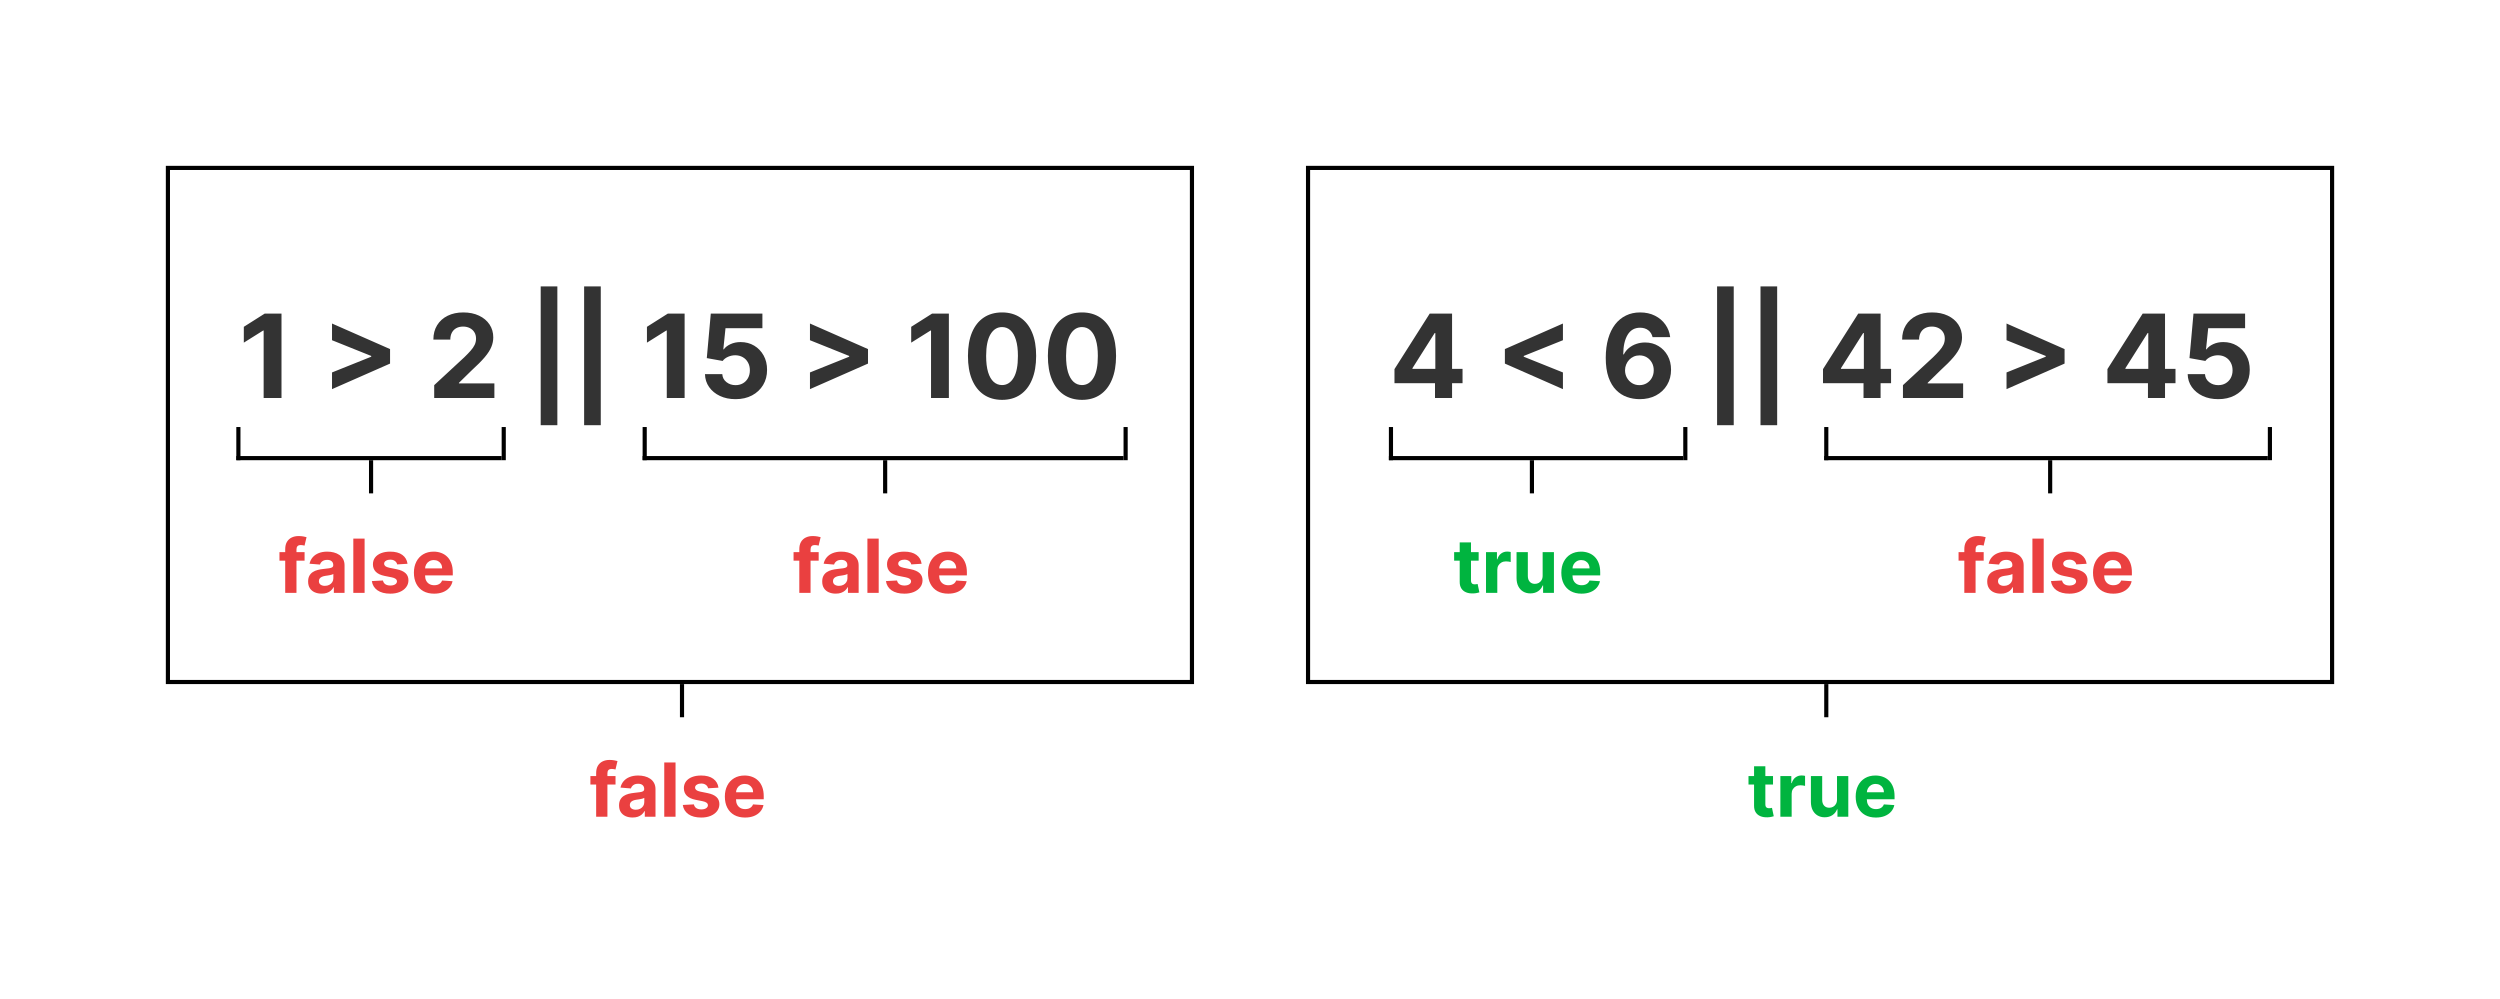 <svg width="603" height="241" viewBox="0 0 603 241" fill="none" xmlns="http://www.w3.org/2000/svg">
<rect width="603" height="241" fill="white"/>
<line x1="57.5" y1="103" x2="57.5" y2="111" stroke="black"/>
<line x1="89.5" y1="111" x2="89.5" y2="119" stroke="black"/>
<line x1="121.5" y1="103" x2="121.5" y2="111" stroke="black"/>
<line x1="57" y1="110.5" x2="121" y2="110.5" stroke="black"/>
<line x1="155.5" y1="103" x2="155.5" y2="111" stroke="black"/>
<line x1="213.5" y1="111" x2="213.5" y2="119" stroke="black"/>
<line x1="271.5" y1="103" x2="271.5" y2="111" stroke="black"/>
<line x1="155" y1="110.5" x2="271" y2="110.5" stroke="black"/>
<line x1="335.5" y1="103" x2="335.5" y2="111" stroke="black"/>
<line x1="369.5" y1="111" x2="369.5" y2="119" stroke="black"/>
<line x1="406.5" y1="103" x2="406.5" y2="111" stroke="black"/>
<line x1="335" y1="110.5" x2="406" y2="110.5" stroke="black"/>
<line x1="440.5" y1="103" x2="440.5" y2="111" stroke="black"/>
<line x1="494.5" y1="111" x2="494.5" y2="119" stroke="black"/>
<line x1="547.5" y1="103" x2="547.5" y2="111" stroke="black"/>
<line x1="440" y1="110.5" x2="547" y2="110.5" stroke="black"/>
<path d="M67.897 75.636V96H63.591V79.723H63.472L58.809 82.646V78.828L63.85 75.636H67.897ZM94.082 87.697L80.082 93.862V89.835L89.667 85.987L89.538 86.196V85.699L89.667 85.908L80.082 82.06V78.033L94.082 84.197V87.697ZM104.729 96V92.898L111.977 86.186C112.594 85.59 113.111 85.053 113.528 84.575C113.953 84.098 114.274 83.631 114.493 83.173C114.712 82.709 114.821 82.209 114.821 81.672C114.821 81.075 114.685 80.562 114.413 80.131C114.142 79.693 113.77 79.358 113.3 79.126C112.829 78.888 112.295 78.769 111.699 78.769C111.076 78.769 110.532 78.894 110.068 79.146C109.604 79.398 109.246 79.76 108.994 80.23C108.742 80.701 108.616 81.261 108.616 81.91H104.53C104.53 80.578 104.831 79.421 105.435 78.44C106.038 77.459 106.883 76.7 107.97 76.163C109.057 75.626 110.31 75.358 111.729 75.358C113.187 75.358 114.456 75.617 115.537 76.133C116.624 76.644 117.469 77.353 118.072 78.261C118.676 79.169 118.977 80.21 118.977 81.383C118.977 82.153 118.825 82.912 118.52 83.66C118.222 84.41 117.688 85.242 116.919 86.156C116.15 87.064 115.066 88.155 113.668 89.428L110.695 92.341V92.48H119.246V96H104.729ZM134.434 69.074V102.562H130.417V69.074H134.434ZM144.907 69.074V102.562H140.89V69.074H144.907ZM165.131 75.636V96H160.826V79.723H160.706L156.043 82.646V78.828L161.084 75.636H165.131ZM177.408 96.278C176.003 96.278 174.75 96.02 173.65 95.503C172.556 94.986 171.688 94.273 171.045 93.365C170.402 92.457 170.067 91.416 170.04 90.243H174.217C174.263 91.032 174.594 91.671 175.211 92.162C175.827 92.653 176.56 92.898 177.408 92.898C178.085 92.898 178.681 92.749 179.198 92.45C179.722 92.145 180.129 91.724 180.421 91.188C180.719 90.644 180.869 90.021 180.869 89.318C180.869 88.602 180.716 87.972 180.411 87.429C180.113 86.885 179.699 86.461 179.168 86.156C178.638 85.851 178.031 85.695 177.349 85.689C176.752 85.689 176.172 85.812 175.609 86.057C175.052 86.302 174.618 86.637 174.306 87.061L170.478 86.375L171.442 75.636H183.891V79.156H174.992L174.465 84.257H174.585C174.942 83.753 175.483 83.336 176.205 83.004C176.928 82.673 177.737 82.507 178.631 82.507C179.858 82.507 180.951 82.796 181.913 83.372C182.874 83.949 183.633 84.741 184.19 85.749C184.746 86.749 185.022 87.903 185.015 89.209C185.022 90.581 184.703 91.801 184.06 92.868C183.424 93.928 182.532 94.764 181.386 95.374C180.246 95.977 178.92 96.278 177.408 96.278ZM209.363 87.697L195.363 93.862V89.835L204.949 85.987L204.819 86.196V85.699L204.949 85.908L195.363 82.06V78.033L209.363 84.197V87.697ZM228.869 75.636V96H224.564V79.723H224.445L219.781 82.646V78.828L224.822 75.636H228.869ZM241.694 96.447C239.983 96.441 238.512 96.02 237.279 95.185C236.052 94.349 235.108 93.14 234.445 91.555C233.789 89.971 233.464 88.065 233.471 85.838C233.471 83.617 233.799 81.725 234.455 80.16C235.118 78.596 236.062 77.406 237.289 76.591C238.522 75.769 239.99 75.358 241.694 75.358C243.397 75.358 244.862 75.769 246.088 76.591C247.321 77.413 248.269 78.606 248.932 80.171C249.595 81.728 249.923 83.617 249.917 85.838C249.917 88.072 249.585 89.981 248.922 91.565C248.266 93.15 247.325 94.359 246.098 95.195C244.872 96.03 243.404 96.447 241.694 96.447ZM241.694 92.878C242.86 92.878 243.792 92.291 244.488 91.118C245.184 89.945 245.528 88.185 245.522 85.838C245.522 84.294 245.363 83.008 245.044 81.98C244.733 80.953 244.289 80.18 243.712 79.663C243.142 79.146 242.469 78.888 241.694 78.888C240.533 78.888 239.605 79.468 238.909 80.628C238.213 81.788 237.862 83.525 237.855 85.838C237.855 87.403 238.011 88.708 238.323 89.756C238.641 90.796 239.088 91.579 239.665 92.102C240.242 92.619 240.918 92.878 241.694 92.878ZM260.971 96.447C259.261 96.441 257.789 96.02 256.556 95.185C255.33 94.349 254.385 93.14 253.722 91.555C253.066 89.971 252.741 88.065 252.748 85.838C252.748 83.617 253.076 81.725 253.732 80.16C254.395 78.596 255.34 77.406 256.566 76.591C257.799 75.769 259.267 75.358 260.971 75.358C262.674 75.358 264.139 75.769 265.366 76.591C266.599 77.413 267.547 78.606 268.21 80.171C268.872 81.728 269.201 83.617 269.194 85.838C269.194 88.072 268.862 89.981 268.2 91.565C267.543 93.15 266.602 94.359 265.376 95.195C264.149 96.03 262.681 96.447 260.971 96.447ZM260.971 92.878C262.138 92.878 263.069 92.291 263.765 91.118C264.461 89.945 264.806 88.185 264.799 85.838C264.799 84.294 264.64 83.008 264.322 81.98C264.01 80.953 263.566 80.18 262.989 79.663C262.419 79.146 261.746 78.888 260.971 78.888C259.811 78.888 258.883 79.468 258.187 80.628C257.491 81.788 257.139 83.525 257.133 85.838C257.133 87.403 257.289 88.708 257.6 89.756C257.918 90.796 258.366 91.579 258.942 92.102C259.519 92.619 260.195 92.878 260.971 92.878Z" fill="#333333"/>
<path d="M73.465 133.182V135.227H67.406V133.182H73.465ZM68.793 143V132.472C68.793 131.761 68.931 131.17 69.208 130.702C69.489 130.233 69.873 129.881 70.359 129.647C70.844 129.413 71.396 129.295 72.014 129.295C72.432 129.295 72.813 129.327 73.158 129.391C73.508 129.455 73.768 129.513 73.938 129.564L73.452 131.609C73.346 131.575 73.214 131.543 73.056 131.513C72.903 131.484 72.745 131.469 72.583 131.469C72.182 131.469 71.903 131.562 71.746 131.75C71.588 131.933 71.509 132.191 71.509 132.523V143H68.793ZM77.577 143.185C76.95 143.185 76.392 143.077 75.902 142.859C75.412 142.638 75.024 142.312 74.739 141.881C74.457 141.447 74.317 140.906 74.317 140.258C74.317 139.712 74.417 139.254 74.617 138.884C74.818 138.513 75.09 138.214 75.436 137.989C75.781 137.763 76.173 137.592 76.612 137.477C77.055 137.362 77.519 137.281 78.005 137.234C78.576 137.175 79.036 137.119 79.386 137.068C79.735 137.013 79.989 136.932 80.146 136.825C80.304 136.719 80.383 136.561 80.383 136.352V136.314C80.383 135.909 80.255 135.596 79.999 135.374C79.748 135.153 79.39 135.042 78.925 135.042C78.436 135.042 78.046 135.151 77.756 135.368C77.466 135.581 77.274 135.849 77.18 136.173L74.662 135.969C74.79 135.372 75.041 134.857 75.416 134.422C75.791 133.983 76.275 133.646 76.867 133.412C77.464 133.173 78.154 133.054 78.938 133.054C79.484 133.054 80.006 133.118 80.504 133.246C81.007 133.374 81.453 133.572 81.84 133.84C82.232 134.109 82.541 134.454 82.767 134.876C82.993 135.293 83.106 135.794 83.106 136.378V143H80.523V141.638H80.447C80.289 141.945 80.078 142.216 79.814 142.45C79.55 142.68 79.232 142.862 78.862 142.994C78.491 143.121 78.063 143.185 77.577 143.185ZM78.357 141.306C78.757 141.306 79.111 141.227 79.418 141.07C79.725 140.908 79.965 140.69 80.14 140.418C80.315 140.145 80.402 139.836 80.402 139.491V138.449C80.317 138.504 80.2 138.555 80.05 138.602C79.906 138.645 79.742 138.685 79.558 138.724C79.375 138.758 79.192 138.79 79.009 138.82C78.825 138.845 78.659 138.869 78.51 138.89C78.19 138.937 77.911 139.011 77.673 139.114C77.434 139.216 77.249 139.354 77.117 139.529C76.984 139.7 76.918 139.913 76.918 140.168C76.918 140.539 77.053 140.822 77.321 141.018C77.594 141.21 77.939 141.306 78.357 141.306ZM87.942 129.909V143H85.219V129.909H87.942ZM98.292 135.982L95.799 136.135C95.756 135.922 95.665 135.73 95.524 135.56C95.383 135.385 95.198 135.246 94.968 135.144C94.742 135.038 94.472 134.984 94.156 134.984C93.734 134.984 93.379 135.074 93.089 135.253C92.799 135.428 92.654 135.662 92.654 135.956C92.654 136.19 92.748 136.388 92.935 136.55C93.123 136.712 93.445 136.842 93.9 136.94L95.677 137.298C96.632 137.494 97.344 137.81 97.812 138.244C98.281 138.679 98.516 139.25 98.516 139.957C98.516 140.601 98.326 141.165 97.947 141.651C97.572 142.137 97.056 142.516 96.4 142.789C95.748 143.058 94.996 143.192 94.143 143.192C92.844 143.192 91.808 142.921 91.037 142.38C90.27 141.835 89.82 141.093 89.688 140.156L92.366 140.015C92.447 140.411 92.643 140.714 92.954 140.923C93.266 141.127 93.664 141.229 94.15 141.229C94.627 141.229 95.011 141.138 95.3 140.955C95.594 140.767 95.743 140.526 95.748 140.232C95.743 139.985 95.639 139.783 95.435 139.625C95.23 139.463 94.915 139.339 94.489 139.254L92.788 138.915C91.829 138.724 91.116 138.391 90.647 137.918C90.182 137.445 89.95 136.842 89.95 136.109C89.95 135.479 90.121 134.935 90.462 134.479C90.807 134.023 91.29 133.672 91.913 133.425C92.539 133.178 93.272 133.054 94.111 133.054C95.352 133.054 96.327 133.316 97.039 133.84C97.755 134.364 98.172 135.078 98.292 135.982ZM104.705 143.192C103.695 143.192 102.825 142.987 102.097 142.578C101.372 142.165 100.814 141.581 100.422 140.827C100.03 140.068 99.834 139.171 99.834 138.136C99.834 137.126 100.03 136.239 100.422 135.477C100.814 134.714 101.366 134.119 102.078 133.693C102.793 133.267 103.633 133.054 104.596 133.054C105.244 133.054 105.847 133.158 106.405 133.367C106.967 133.572 107.457 133.881 107.875 134.294C108.297 134.707 108.625 135.227 108.859 135.854C109.094 136.476 109.211 137.205 109.211 138.04V138.788H100.921V137.1H106.648C106.648 136.708 106.563 136.361 106.392 136.058C106.222 135.756 105.985 135.519 105.683 135.349C105.384 135.174 105.037 135.087 104.641 135.087C104.227 135.087 103.861 135.183 103.541 135.374C103.226 135.562 102.979 135.815 102.8 136.135C102.621 136.45 102.529 136.802 102.525 137.19V138.794C102.525 139.28 102.614 139.7 102.793 140.053C102.977 140.407 103.234 140.68 103.567 140.871C103.899 141.063 104.293 141.159 104.749 141.159C105.052 141.159 105.329 141.116 105.58 141.031C105.832 140.946 106.047 140.818 106.226 140.648C106.405 140.477 106.541 140.268 106.635 140.021L109.153 140.188C109.026 140.793 108.764 141.321 108.367 141.773C107.975 142.22 107.468 142.57 106.846 142.821C106.228 143.068 105.514 143.192 104.705 143.192Z" fill="#EA4040"/>
<path d="M148.465 187.182V189.227H142.405V187.182H148.465ZM143.793 197V186.472C143.793 185.761 143.931 185.17 144.208 184.702C144.489 184.233 144.873 183.881 145.359 183.647C145.844 183.413 146.396 183.295 147.014 183.295C147.432 183.295 147.813 183.327 148.158 183.391C148.508 183.455 148.768 183.513 148.938 183.564L148.452 185.609C148.346 185.575 148.214 185.543 148.056 185.513C147.903 185.484 147.745 185.469 147.583 185.469C147.182 185.469 146.903 185.562 146.746 185.75C146.588 185.933 146.509 186.191 146.509 186.523V197H143.793ZM152.577 197.185C151.95 197.185 151.392 197.077 150.902 196.859C150.412 196.638 150.024 196.312 149.739 195.881C149.457 195.447 149.317 194.906 149.317 194.258C149.317 193.712 149.417 193.254 149.617 192.884C149.818 192.513 150.09 192.214 150.435 191.989C150.781 191.763 151.173 191.592 151.612 191.477C152.055 191.362 152.519 191.281 153.005 191.234C153.576 191.175 154.036 191.119 154.386 191.068C154.735 191.013 154.989 190.932 155.146 190.825C155.304 190.719 155.383 190.561 155.383 190.352V190.314C155.383 189.909 155.255 189.596 154.999 189.374C154.748 189.153 154.39 189.042 153.926 189.042C153.435 189.042 153.046 189.151 152.756 189.368C152.466 189.581 152.274 189.849 152.18 190.173L149.662 189.969C149.79 189.372 150.041 188.857 150.416 188.422C150.791 187.983 151.275 187.646 151.867 187.412C152.464 187.173 153.154 187.054 153.938 187.054C154.484 187.054 155.006 187.118 155.504 187.246C156.007 187.374 156.453 187.572 156.84 187.84C157.232 188.109 157.541 188.454 157.767 188.876C157.993 189.293 158.106 189.794 158.106 190.378V197H155.524V195.638H155.447C155.289 195.945 155.078 196.216 154.814 196.45C154.55 196.68 154.232 196.862 153.862 196.994C153.491 197.121 153.063 197.185 152.577 197.185ZM153.357 195.306C153.757 195.306 154.111 195.227 154.418 195.07C154.725 194.908 154.965 194.69 155.14 194.418C155.315 194.145 155.402 193.836 155.402 193.491V192.449C155.317 192.504 155.2 192.555 155.051 192.602C154.906 192.645 154.742 192.685 154.558 192.724C154.375 192.758 154.192 192.79 154.009 192.82C153.825 192.845 153.659 192.869 153.51 192.89C153.19 192.937 152.911 193.011 152.673 193.114C152.434 193.216 152.249 193.354 152.117 193.529C151.984 193.7 151.918 193.913 151.918 194.168C151.918 194.539 152.053 194.822 152.321 195.018C152.594 195.21 152.939 195.306 153.357 195.306ZM162.941 183.909V197H160.218V183.909H162.941ZM173.292 189.982L170.799 190.135C170.756 189.922 170.665 189.73 170.524 189.56C170.383 189.385 170.198 189.246 169.968 189.144C169.742 189.038 169.472 188.984 169.156 188.984C168.734 188.984 168.378 189.074 168.089 189.253C167.799 189.428 167.654 189.662 167.654 189.956C167.654 190.19 167.748 190.388 167.935 190.55C168.123 190.712 168.445 190.842 168.9 190.94L170.677 191.298C171.632 191.494 172.344 191.81 172.812 192.244C173.281 192.679 173.516 193.25 173.516 193.957C173.516 194.601 173.326 195.165 172.947 195.651C172.572 196.137 172.056 196.516 171.4 196.789C170.748 197.058 169.996 197.192 169.143 197.192C167.844 197.192 166.808 196.921 166.037 196.38C165.27 195.835 164.82 195.093 164.688 194.156L167.366 194.015C167.447 194.411 167.643 194.714 167.954 194.923C168.266 195.127 168.664 195.229 169.15 195.229C169.627 195.229 170.011 195.138 170.3 194.955C170.594 194.767 170.744 194.526 170.748 194.232C170.744 193.985 170.639 193.783 170.435 193.625C170.23 193.463 169.915 193.339 169.489 193.254L167.788 192.915C166.829 192.724 166.116 192.391 165.647 191.918C165.182 191.445 164.95 190.842 164.95 190.109C164.95 189.479 165.121 188.935 165.462 188.479C165.807 188.023 166.29 187.672 166.913 187.425C167.539 187.178 168.272 187.054 169.111 187.054C170.351 187.054 171.327 187.316 172.039 187.84C172.755 188.364 173.172 189.078 173.292 189.982ZM179.705 197.192C178.695 197.192 177.825 196.987 177.097 196.578C176.372 196.165 175.814 195.581 175.422 194.827C175.03 194.068 174.834 193.171 174.834 192.136C174.834 191.126 175.03 190.239 175.422 189.477C175.814 188.714 176.366 188.119 177.078 187.693C177.793 187.267 178.633 187.054 179.596 187.054C180.244 187.054 180.847 187.158 181.405 187.367C181.967 187.572 182.457 187.881 182.875 188.294C183.297 188.707 183.625 189.227 183.859 189.854C184.094 190.476 184.211 191.205 184.211 192.04V192.788H175.921V191.1H181.648C181.648 190.708 181.563 190.361 181.392 190.058C181.222 189.756 180.985 189.519 180.683 189.349C180.384 189.174 180.037 189.087 179.641 189.087C179.227 189.087 178.861 189.183 178.541 189.374C178.226 189.562 177.979 189.815 177.8 190.135C177.621 190.45 177.529 190.802 177.525 191.19V192.794C177.525 193.28 177.614 193.7 177.793 194.053C177.977 194.407 178.234 194.68 178.567 194.871C178.899 195.063 179.293 195.159 179.749 195.159C180.052 195.159 180.329 195.116 180.58 195.031C180.832 194.946 181.047 194.818 181.226 194.648C181.405 194.477 181.541 194.268 181.635 194.021L184.153 194.188C184.026 194.793 183.764 195.321 183.367 195.773C182.975 196.22 182.468 196.57 181.846 196.821C181.228 197.068 180.514 197.192 179.705 197.192Z" fill="#EA4040"/>
<path d="M197.465 133.182V135.227H191.405V133.182H197.465ZM192.793 143V132.472C192.793 131.761 192.931 131.17 193.208 130.702C193.489 130.233 193.873 129.881 194.359 129.647C194.844 129.413 195.396 129.295 196.014 129.295C196.432 129.295 196.813 129.327 197.158 129.391C197.508 129.455 197.768 129.513 197.938 129.564L197.452 131.609C197.346 131.575 197.214 131.543 197.056 131.513C196.903 131.484 196.745 131.469 196.583 131.469C196.182 131.469 195.903 131.562 195.746 131.75C195.588 131.933 195.509 132.191 195.509 132.523V143H192.793ZM201.577 143.185C200.95 143.185 200.392 143.077 199.902 142.859C199.412 142.638 199.024 142.312 198.739 141.881C198.457 141.447 198.317 140.906 198.317 140.258C198.317 139.712 198.417 139.254 198.617 138.884C198.818 138.513 199.09 138.214 199.435 137.989C199.781 137.763 200.173 137.592 200.612 137.477C201.055 137.362 201.519 137.281 202.005 137.234C202.576 137.175 203.036 137.119 203.386 137.068C203.735 137.013 203.989 136.932 204.146 136.825C204.304 136.719 204.383 136.561 204.383 136.352V136.314C204.383 135.909 204.255 135.596 203.999 135.374C203.748 135.153 203.39 135.042 202.926 135.042C202.435 135.042 202.046 135.151 201.756 135.368C201.466 135.581 201.274 135.849 201.18 136.173L198.662 135.969C198.79 135.372 199.041 134.857 199.416 134.422C199.791 133.983 200.275 133.646 200.867 133.412C201.464 133.173 202.154 133.054 202.938 133.054C203.484 133.054 204.006 133.118 204.504 133.246C205.007 133.374 205.453 133.572 205.84 133.84C206.232 134.109 206.541 134.454 206.767 134.876C206.993 135.293 207.106 135.794 207.106 136.378V143H204.524V141.638H204.447C204.289 141.945 204.078 142.216 203.814 142.45C203.55 142.68 203.232 142.862 202.862 142.994C202.491 143.121 202.063 143.185 201.577 143.185ZM202.357 141.306C202.757 141.306 203.111 141.227 203.418 141.07C203.725 140.908 203.965 140.69 204.14 140.418C204.315 140.145 204.402 139.836 204.402 139.491V138.449C204.317 138.504 204.2 138.555 204.051 138.602C203.906 138.645 203.742 138.685 203.558 138.724C203.375 138.758 203.192 138.79 203.009 138.82C202.825 138.845 202.659 138.869 202.51 138.89C202.19 138.937 201.911 139.011 201.673 139.114C201.434 139.216 201.249 139.354 201.117 139.529C200.984 139.7 200.918 139.913 200.918 140.168C200.918 140.539 201.053 140.822 201.321 141.018C201.594 141.21 201.939 141.306 202.357 141.306ZM211.941 129.909V143H209.218V129.909H211.941ZM222.292 135.982L219.799 136.135C219.756 135.922 219.665 135.73 219.524 135.56C219.383 135.385 219.198 135.246 218.968 135.144C218.742 135.038 218.472 134.984 218.156 134.984C217.734 134.984 217.378 135.074 217.089 135.253C216.799 135.428 216.654 135.662 216.654 135.956C216.654 136.19 216.748 136.388 216.935 136.55C217.123 136.712 217.445 136.842 217.9 136.94L219.677 137.298C220.632 137.494 221.344 137.81 221.812 138.244C222.281 138.679 222.516 139.25 222.516 139.957C222.516 140.601 222.326 141.165 221.947 141.651C221.572 142.137 221.056 142.516 220.4 142.789C219.748 143.058 218.996 143.192 218.143 143.192C216.844 143.192 215.808 142.921 215.037 142.38C214.27 141.835 213.82 141.093 213.688 140.156L216.366 140.015C216.447 140.411 216.643 140.714 216.954 140.923C217.266 141.127 217.664 141.229 218.15 141.229C218.627 141.229 219.011 141.138 219.3 140.955C219.594 140.767 219.744 140.526 219.748 140.232C219.744 139.985 219.639 139.783 219.435 139.625C219.23 139.463 218.915 139.339 218.489 139.254L216.788 138.915C215.829 138.724 215.116 138.391 214.647 137.918C214.182 137.445 213.95 136.842 213.95 136.109C213.95 135.479 214.121 134.935 214.462 134.479C214.807 134.023 215.29 133.672 215.913 133.425C216.539 133.178 217.272 133.054 218.111 133.054C219.351 133.054 220.327 133.316 221.039 133.84C221.755 134.364 222.172 135.078 222.292 135.982ZM228.705 143.192C227.695 143.192 226.825 142.987 226.097 142.578C225.372 142.165 224.814 141.581 224.422 140.827C224.03 140.068 223.834 139.171 223.834 138.136C223.834 137.126 224.03 136.239 224.422 135.477C224.814 134.714 225.366 134.119 226.078 133.693C226.793 133.267 227.633 133.054 228.596 133.054C229.244 133.054 229.847 133.158 230.405 133.367C230.967 133.572 231.457 133.881 231.875 134.294C232.297 134.707 232.625 135.227 232.859 135.854C233.094 136.476 233.211 137.205 233.211 138.04V138.788H224.921V137.1H230.648C230.648 136.708 230.563 136.361 230.392 136.058C230.222 135.756 229.985 135.519 229.683 135.349C229.384 135.174 229.037 135.087 228.641 135.087C228.227 135.087 227.861 135.183 227.541 135.374C227.226 135.562 226.979 135.815 226.8 136.135C226.621 136.45 226.529 136.802 226.525 137.19V138.794C226.525 139.28 226.614 139.7 226.793 140.053C226.977 140.407 227.234 140.68 227.567 140.871C227.899 141.063 228.293 141.159 228.749 141.159C229.052 141.159 229.329 141.116 229.58 141.031C229.832 140.946 230.047 140.818 230.226 140.648C230.405 140.477 230.541 140.268 230.635 140.021L233.153 140.188C233.026 140.793 232.764 141.321 232.367 141.773C231.975 142.22 231.468 142.57 230.846 142.821C230.228 143.068 229.514 143.192 228.705 143.192Z" fill="#EA4040"/>
<path d="M478.465 133.182V135.227H472.405V133.182H478.465ZM473.793 143V132.472C473.793 131.761 473.931 131.17 474.208 130.702C474.489 130.233 474.873 129.881 475.359 129.647C475.844 129.413 476.396 129.295 477.014 129.295C477.432 129.295 477.813 129.327 478.158 129.391C478.508 129.455 478.768 129.513 478.938 129.564L478.452 131.609C478.346 131.575 478.214 131.543 478.056 131.513C477.903 131.484 477.745 131.469 477.583 131.469C477.182 131.469 476.903 131.562 476.746 131.75C476.588 131.933 476.509 132.191 476.509 132.523V143H473.793ZM482.577 143.185C481.95 143.185 481.392 143.077 480.902 142.859C480.412 142.638 480.024 142.312 479.739 141.881C479.457 141.447 479.317 140.906 479.317 140.258C479.317 139.712 479.417 139.254 479.617 138.884C479.818 138.513 480.09 138.214 480.435 137.989C480.781 137.763 481.173 137.592 481.612 137.477C482.055 137.362 482.519 137.281 483.005 137.234C483.576 137.175 484.036 137.119 484.386 137.068C484.735 137.013 484.989 136.932 485.146 136.825C485.304 136.719 485.383 136.561 485.383 136.352V136.314C485.383 135.909 485.255 135.596 484.999 135.374C484.748 135.153 484.39 135.042 483.926 135.042C483.435 135.042 483.046 135.151 482.756 135.368C482.466 135.581 482.274 135.849 482.18 136.173L479.662 135.969C479.79 135.372 480.041 134.857 480.416 134.422C480.791 133.983 481.275 133.646 481.867 133.412C482.464 133.173 483.154 133.054 483.938 133.054C484.484 133.054 485.006 133.118 485.504 133.246C486.007 133.374 486.453 133.572 486.84 133.84C487.232 134.109 487.541 134.454 487.767 134.876C487.993 135.293 488.106 135.794 488.106 136.378V143H485.524V141.638H485.447C485.289 141.945 485.078 142.216 484.814 142.45C484.55 142.68 484.232 142.862 483.862 142.994C483.491 143.121 483.063 143.185 482.577 143.185ZM483.357 141.306C483.757 141.306 484.111 141.227 484.418 141.07C484.725 140.908 484.965 140.69 485.14 140.418C485.315 140.145 485.402 139.836 485.402 139.491V138.449C485.317 138.504 485.2 138.555 485.051 138.602C484.906 138.645 484.742 138.685 484.558 138.724C484.375 138.758 484.192 138.79 484.009 138.82C483.825 138.845 483.659 138.869 483.51 138.89C483.19 138.937 482.911 139.011 482.673 139.114C482.434 139.216 482.249 139.354 482.117 139.529C481.984 139.7 481.918 139.913 481.918 140.168C481.918 140.539 482.053 140.822 482.321 141.018C482.594 141.21 482.939 141.306 483.357 141.306ZM492.941 129.909V143H490.218V129.909H492.941ZM503.292 135.982L500.799 136.135C500.756 135.922 500.665 135.73 500.524 135.56C500.383 135.385 500.198 135.246 499.968 135.144C499.742 135.038 499.472 134.984 499.156 134.984C498.734 134.984 498.378 135.074 498.089 135.253C497.799 135.428 497.654 135.662 497.654 135.956C497.654 136.19 497.748 136.388 497.935 136.55C498.123 136.712 498.445 136.842 498.9 136.94L500.677 137.298C501.632 137.494 502.344 137.81 502.812 138.244C503.281 138.679 503.516 139.25 503.516 139.957C503.516 140.601 503.326 141.165 502.947 141.651C502.572 142.137 502.056 142.516 501.4 142.789C500.748 143.058 499.996 143.192 499.143 143.192C497.844 143.192 496.808 142.921 496.037 142.38C495.27 141.835 494.82 141.093 494.688 140.156L497.366 140.015C497.447 140.411 497.643 140.714 497.954 140.923C498.266 141.127 498.664 141.229 499.15 141.229C499.627 141.229 500.011 141.138 500.3 140.955C500.594 140.767 500.744 140.526 500.748 140.232C500.744 139.985 500.639 139.783 500.435 139.625C500.23 139.463 499.915 139.339 499.489 139.254L497.788 138.915C496.829 138.724 496.116 138.391 495.647 137.918C495.182 137.445 494.95 136.842 494.95 136.109C494.95 135.479 495.121 134.935 495.462 134.479C495.807 134.023 496.29 133.672 496.913 133.425C497.539 133.178 498.272 133.054 499.111 133.054C500.351 133.054 501.327 133.316 502.039 133.84C502.755 134.364 503.172 135.078 503.292 135.982ZM509.705 143.192C508.695 143.192 507.825 142.987 507.097 142.578C506.372 142.165 505.814 141.581 505.422 140.827C505.03 140.068 504.834 139.171 504.834 138.136C504.834 137.126 505.03 136.239 505.422 135.477C505.814 134.714 506.366 134.119 507.078 133.693C507.793 133.267 508.633 133.054 509.596 133.054C510.244 133.054 510.847 133.158 511.405 133.367C511.967 133.572 512.457 133.881 512.875 134.294C513.297 134.707 513.625 135.227 513.859 135.854C514.094 136.476 514.211 137.205 514.211 138.04V138.788H505.921V137.1H511.648C511.648 136.708 511.563 136.361 511.392 136.058C511.222 135.756 510.985 135.519 510.683 135.349C510.384 135.174 510.037 135.087 509.641 135.087C509.227 135.087 508.861 135.183 508.541 135.374C508.226 135.562 507.979 135.815 507.8 136.135C507.621 136.45 507.529 136.802 507.525 137.19V138.794C507.525 139.28 507.614 139.7 507.793 140.053C507.977 140.407 508.234 140.68 508.567 140.871C508.899 141.063 509.293 141.159 509.749 141.159C510.052 141.159 510.329 141.116 510.58 141.031C510.832 140.946 511.047 140.818 511.226 140.648C511.405 140.477 511.541 140.268 511.635 140.021L514.153 140.188C514.026 140.793 513.764 141.321 513.367 141.773C512.975 142.22 512.468 142.57 511.846 142.821C511.228 143.068 510.514 143.192 509.705 143.192Z" fill="#EA4040"/>
<path d="M356.651 133.182V135.227H350.738V133.182H356.651ZM352.08 130.83H354.803V139.983C354.803 140.234 354.842 140.43 354.919 140.571C354.995 140.707 355.102 140.803 355.238 140.859C355.379 140.914 355.541 140.942 355.724 140.942C355.852 140.942 355.98 140.931 356.107 140.91C356.235 140.884 356.333 140.865 356.401 140.852L356.83 142.879C356.693 142.921 356.502 142.97 356.254 143.026C356.007 143.085 355.707 143.121 355.353 143.134C354.697 143.16 354.122 143.072 353.627 142.872C353.137 142.672 352.756 142.361 352.483 141.939C352.21 141.517 352.076 140.984 352.08 140.341V130.83ZM358.425 143V133.182H361.064V134.895H361.167C361.346 134.286 361.646 133.825 362.068 133.514C362.49 133.199 362.976 133.041 363.525 133.041C363.662 133.041 363.809 133.05 363.966 133.067C364.124 133.084 364.263 133.107 364.382 133.137V135.553C364.254 135.515 364.077 135.481 363.851 135.451C363.626 135.421 363.419 135.406 363.231 135.406C362.831 135.406 362.473 135.494 362.157 135.668C361.846 135.839 361.599 136.077 361.416 136.384C361.237 136.691 361.148 137.045 361.148 137.445V143H358.425ZM372.086 138.82V133.182H374.809V143H372.195V141.217H372.092C371.871 141.792 371.502 142.254 370.987 142.604C370.475 142.953 369.851 143.128 369.114 143.128C368.457 143.128 367.88 142.979 367.381 142.68C366.883 142.382 366.493 141.958 366.212 141.408C365.935 140.859 365.794 140.2 365.79 139.433V133.182H368.513V138.947C368.517 139.527 368.673 139.985 368.979 140.322C369.286 140.658 369.697 140.827 370.213 140.827C370.541 140.827 370.848 140.752 371.134 140.603C371.419 140.45 371.649 140.224 371.824 139.925C372.003 139.627 372.09 139.259 372.086 138.82ZM381.461 143.192C380.452 143.192 379.582 142.987 378.854 142.578C378.129 142.165 377.571 141.581 377.179 140.827C376.787 140.068 376.591 139.171 376.591 138.136C376.591 137.126 376.787 136.239 377.179 135.477C377.571 134.714 378.123 134.119 378.834 133.693C379.55 133.267 380.39 133.054 381.353 133.054C382.001 133.054 382.604 133.158 383.162 133.367C383.724 133.572 384.214 133.881 384.632 134.294C385.054 134.707 385.382 135.227 385.616 135.854C385.851 136.476 385.968 137.205 385.968 138.04V138.788H377.677V137.1H383.405C383.405 136.708 383.319 136.361 383.149 136.058C382.979 135.756 382.742 135.519 382.439 135.349C382.141 135.174 381.794 135.087 381.398 135.087C380.984 135.087 380.618 135.183 380.298 135.374C379.983 135.562 379.736 135.815 379.557 136.135C379.378 136.45 379.286 136.802 379.282 137.19V138.794C379.282 139.28 379.371 139.7 379.55 140.053C379.733 140.407 379.991 140.68 380.324 140.871C380.656 141.063 381.05 141.159 381.506 141.159C381.809 141.159 382.086 141.116 382.337 141.031C382.589 140.946 382.804 140.818 382.983 140.648C383.162 140.477 383.298 140.268 383.392 140.021L385.91 140.188C385.782 140.793 385.52 141.321 385.124 141.773C384.732 142.22 384.225 142.57 383.603 142.821C382.985 143.068 382.271 143.192 381.461 143.192Z" fill="#00B43F"/>
<path d="M427.651 187.182V189.227H421.738V187.182H427.651ZM423.08 184.83H425.803V193.983C425.803 194.234 425.842 194.43 425.919 194.571C425.995 194.707 426.102 194.803 426.238 194.859C426.379 194.914 426.541 194.942 426.724 194.942C426.852 194.942 426.98 194.931 427.107 194.91C427.235 194.884 427.333 194.865 427.401 194.852L427.83 196.879C427.693 196.921 427.502 196.97 427.254 197.026C427.007 197.085 426.707 197.121 426.353 197.134C425.697 197.16 425.122 197.072 424.627 196.872C424.137 196.672 423.756 196.361 423.483 195.939C423.21 195.517 423.076 194.984 423.08 194.341V184.83ZM429.425 197V187.182H432.064V188.895H432.167C432.346 188.286 432.646 187.825 433.068 187.514C433.49 187.199 433.976 187.041 434.525 187.041C434.662 187.041 434.809 187.05 434.966 187.067C435.124 187.084 435.263 187.107 435.382 187.137V189.553C435.254 189.515 435.077 189.481 434.851 189.451C434.626 189.421 434.419 189.406 434.231 189.406C433.831 189.406 433.473 189.494 433.157 189.668C432.846 189.839 432.599 190.077 432.416 190.384C432.237 190.691 432.148 191.045 432.148 191.445V197H429.425ZM443.086 192.82V187.182H445.809V197H443.195V195.217H443.092C442.871 195.792 442.502 196.254 441.987 196.604C441.475 196.953 440.851 197.128 440.114 197.128C439.457 197.128 438.88 196.979 438.381 196.68C437.883 196.382 437.493 195.958 437.212 195.408C436.935 194.859 436.794 194.2 436.79 193.433V187.182H439.513V192.947C439.517 193.527 439.673 193.985 439.979 194.322C440.286 194.658 440.697 194.827 441.213 194.827C441.541 194.827 441.848 194.752 442.134 194.603C442.419 194.45 442.649 194.224 442.824 193.925C443.003 193.627 443.09 193.259 443.086 192.82ZM452.461 197.192C451.452 197.192 450.582 196.987 449.854 196.578C449.129 196.165 448.571 195.581 448.179 194.827C447.787 194.068 447.591 193.171 447.591 192.136C447.591 191.126 447.787 190.239 448.179 189.477C448.571 188.714 449.123 188.119 449.834 187.693C450.55 187.267 451.39 187.054 452.353 187.054C453.001 187.054 453.604 187.158 454.162 187.367C454.724 187.572 455.214 187.881 455.632 188.294C456.054 188.707 456.382 189.227 456.616 189.854C456.851 190.476 456.968 191.205 456.968 192.04V192.788H448.677V191.1H454.405C454.405 190.708 454.319 190.361 454.149 190.058C453.979 189.756 453.742 189.519 453.439 189.349C453.141 189.174 452.794 189.087 452.398 189.087C451.984 189.087 451.618 189.183 451.298 189.374C450.983 189.562 450.736 189.815 450.557 190.135C450.378 190.45 450.286 190.802 450.282 191.19V192.794C450.282 193.28 450.371 193.7 450.55 194.053C450.733 194.407 450.991 194.68 451.324 194.871C451.656 195.063 452.05 195.159 452.506 195.159C452.809 195.159 453.086 195.116 453.337 195.031C453.589 194.946 453.804 194.818 453.983 194.648C454.162 194.477 454.298 194.268 454.392 194.021L456.91 194.188C456.782 194.793 456.52 195.321 456.124 195.773C455.732 196.22 455.225 196.57 454.603 196.821C453.985 197.068 453.271 197.192 452.461 197.192Z" fill="#00B43F"/>
<path d="M336.348 92.421V89.03L344.85 75.636H347.773V80.329H346.043L340.683 88.811V88.97H352.764V92.421H336.348ZM346.122 96V91.386L346.202 89.885V75.636H350.239V96H346.122ZM362.979 87.697V84.197L376.979 78.033V82.06L367.393 85.908L367.523 85.699V86.196L367.393 85.987L376.979 89.835V93.862L362.979 87.697ZM395.441 96.278C394.393 96.272 393.382 96.096 392.408 95.751C391.44 95.407 390.572 94.847 389.803 94.071C389.034 93.296 388.424 92.268 387.973 90.989C387.529 89.709 387.307 88.138 387.307 86.276C387.314 84.565 387.509 83.037 387.894 81.692C388.285 80.34 388.842 79.193 389.564 78.251C390.293 77.31 391.165 76.594 392.179 76.104C393.193 75.606 394.33 75.358 395.59 75.358C396.949 75.358 398.148 75.623 399.189 76.153C400.23 76.677 401.065 77.39 401.695 78.291C402.331 79.193 402.716 80.204 402.848 81.324H398.602C398.437 80.615 398.089 80.058 397.558 79.653C397.028 79.249 396.372 79.047 395.59 79.047C394.264 79.047 393.256 79.624 392.567 80.777C391.884 81.93 391.536 83.498 391.523 85.48H391.662C391.967 84.877 392.378 84.363 392.895 83.939C393.419 83.508 394.012 83.18 394.675 82.954C395.344 82.722 396.05 82.606 396.793 82.606C397.999 82.606 399.073 82.892 400.014 83.462C400.956 84.025 401.698 84.801 402.242 85.788C402.785 86.776 403.057 87.906 403.057 89.179C403.057 90.558 402.736 91.784 402.093 92.858C401.456 93.932 400.565 94.774 399.418 95.383C398.278 95.987 396.952 96.285 395.441 96.278ZM395.421 92.898C396.084 92.898 396.677 92.739 397.2 92.421C397.724 92.102 398.135 91.671 398.433 91.128C398.732 90.584 398.881 89.974 398.881 89.298C398.881 88.622 398.732 88.016 398.433 87.479C398.142 86.942 397.737 86.514 397.22 86.196C396.703 85.878 396.113 85.719 395.45 85.719C394.953 85.719 394.493 85.812 394.068 85.997C393.651 86.183 393.283 86.441 392.965 86.773C392.653 87.104 392.408 87.489 392.229 87.926C392.05 88.357 391.96 88.818 391.96 89.308C391.96 89.965 392.11 90.564 392.408 91.108C392.713 91.651 393.124 92.086 393.641 92.41C394.164 92.735 394.758 92.898 395.421 92.898ZM418.178 69.074V102.562H414.161V69.074H418.178ZM428.651 69.074V102.562H424.634V69.074H428.651ZM439.708 92.421V89.03L448.209 75.636H451.132V80.329H449.402L444.043 88.811V88.97H456.124V92.421H439.708ZM449.482 96V91.386L449.561 89.885V75.636H453.598V96H449.482ZM458.992 96V92.898L466.241 86.186C466.857 85.59 467.374 85.053 467.792 84.575C468.216 84.098 468.538 83.631 468.757 83.173C468.975 82.709 469.085 82.209 469.085 81.672C469.085 81.075 468.949 80.562 468.677 80.131C468.405 79.693 468.034 79.358 467.563 79.126C467.093 78.888 466.559 78.769 465.963 78.769C465.339 78.769 464.796 78.894 464.332 79.146C463.868 79.398 463.51 79.76 463.258 80.23C463.006 80.701 462.88 81.261 462.88 81.91H458.794C458.794 80.578 459.095 79.421 459.698 78.44C460.302 77.459 461.147 76.7 462.234 76.163C463.321 75.626 464.574 75.358 465.992 75.358C467.451 75.358 468.72 75.617 469.801 76.133C470.888 76.644 471.733 77.353 472.336 78.261C472.939 79.169 473.241 80.21 473.241 81.383C473.241 82.153 473.088 82.912 472.784 83.66C472.485 84.41 471.952 85.242 471.183 86.156C470.414 87.064 469.33 88.155 467.931 89.428L464.958 92.341V92.48H473.509V96H458.992ZM497.975 87.697L483.975 93.862V89.835L493.56 85.987L493.431 86.196V85.699L493.56 85.908L483.975 82.06V78.033L497.975 84.197V87.697ZM508.313 92.421V89.03L516.814 75.636H519.738V80.329H518.008L512.648 88.811V88.97H524.729V92.421H508.313ZM518.087 96V91.386L518.167 89.885V75.636H522.204V96H518.087ZM535.035 96.278C533.63 96.278 532.377 96.02 531.277 95.503C530.183 94.986 529.315 94.273 528.672 93.365C528.029 92.457 527.694 91.416 527.667 90.243H531.844C531.89 91.032 532.221 91.671 532.838 92.162C533.454 92.653 534.187 92.898 535.035 92.898C535.711 92.898 536.308 92.749 536.825 92.45C537.349 92.145 537.756 91.724 538.048 91.188C538.346 90.644 538.496 90.021 538.496 89.318C538.496 88.602 538.343 87.972 538.038 87.429C537.74 86.885 537.326 86.461 536.795 86.156C536.265 85.851 535.658 85.695 534.976 85.689C534.379 85.689 533.799 85.812 533.236 86.057C532.679 86.302 532.245 86.637 531.933 87.061L528.105 86.375L529.069 75.636H541.518V79.156H532.619L532.092 84.257H532.211C532.569 83.753 533.11 83.336 533.832 83.004C534.555 82.673 535.363 82.507 536.258 82.507C537.485 82.507 538.578 82.796 539.54 83.372C540.501 83.949 541.26 84.741 541.817 85.749C542.373 86.749 542.648 87.903 542.642 89.209C542.648 90.581 542.33 91.801 541.687 92.868C541.051 93.928 540.159 94.764 539.013 95.374C537.872 95.977 536.547 96.278 535.035 96.278Z" fill="#333333"/>
<rect x="40.5" y="40.5" width="247" height="124" stroke="black"/>
<rect x="315.5" y="40.5" width="247" height="124" stroke="black"/>
<line x1="164.5" y1="165" x2="164.5" y2="173" stroke="black"/>
<line x1="440.5" y1="165" x2="440.5" y2="173" stroke="black"/>
</svg>
